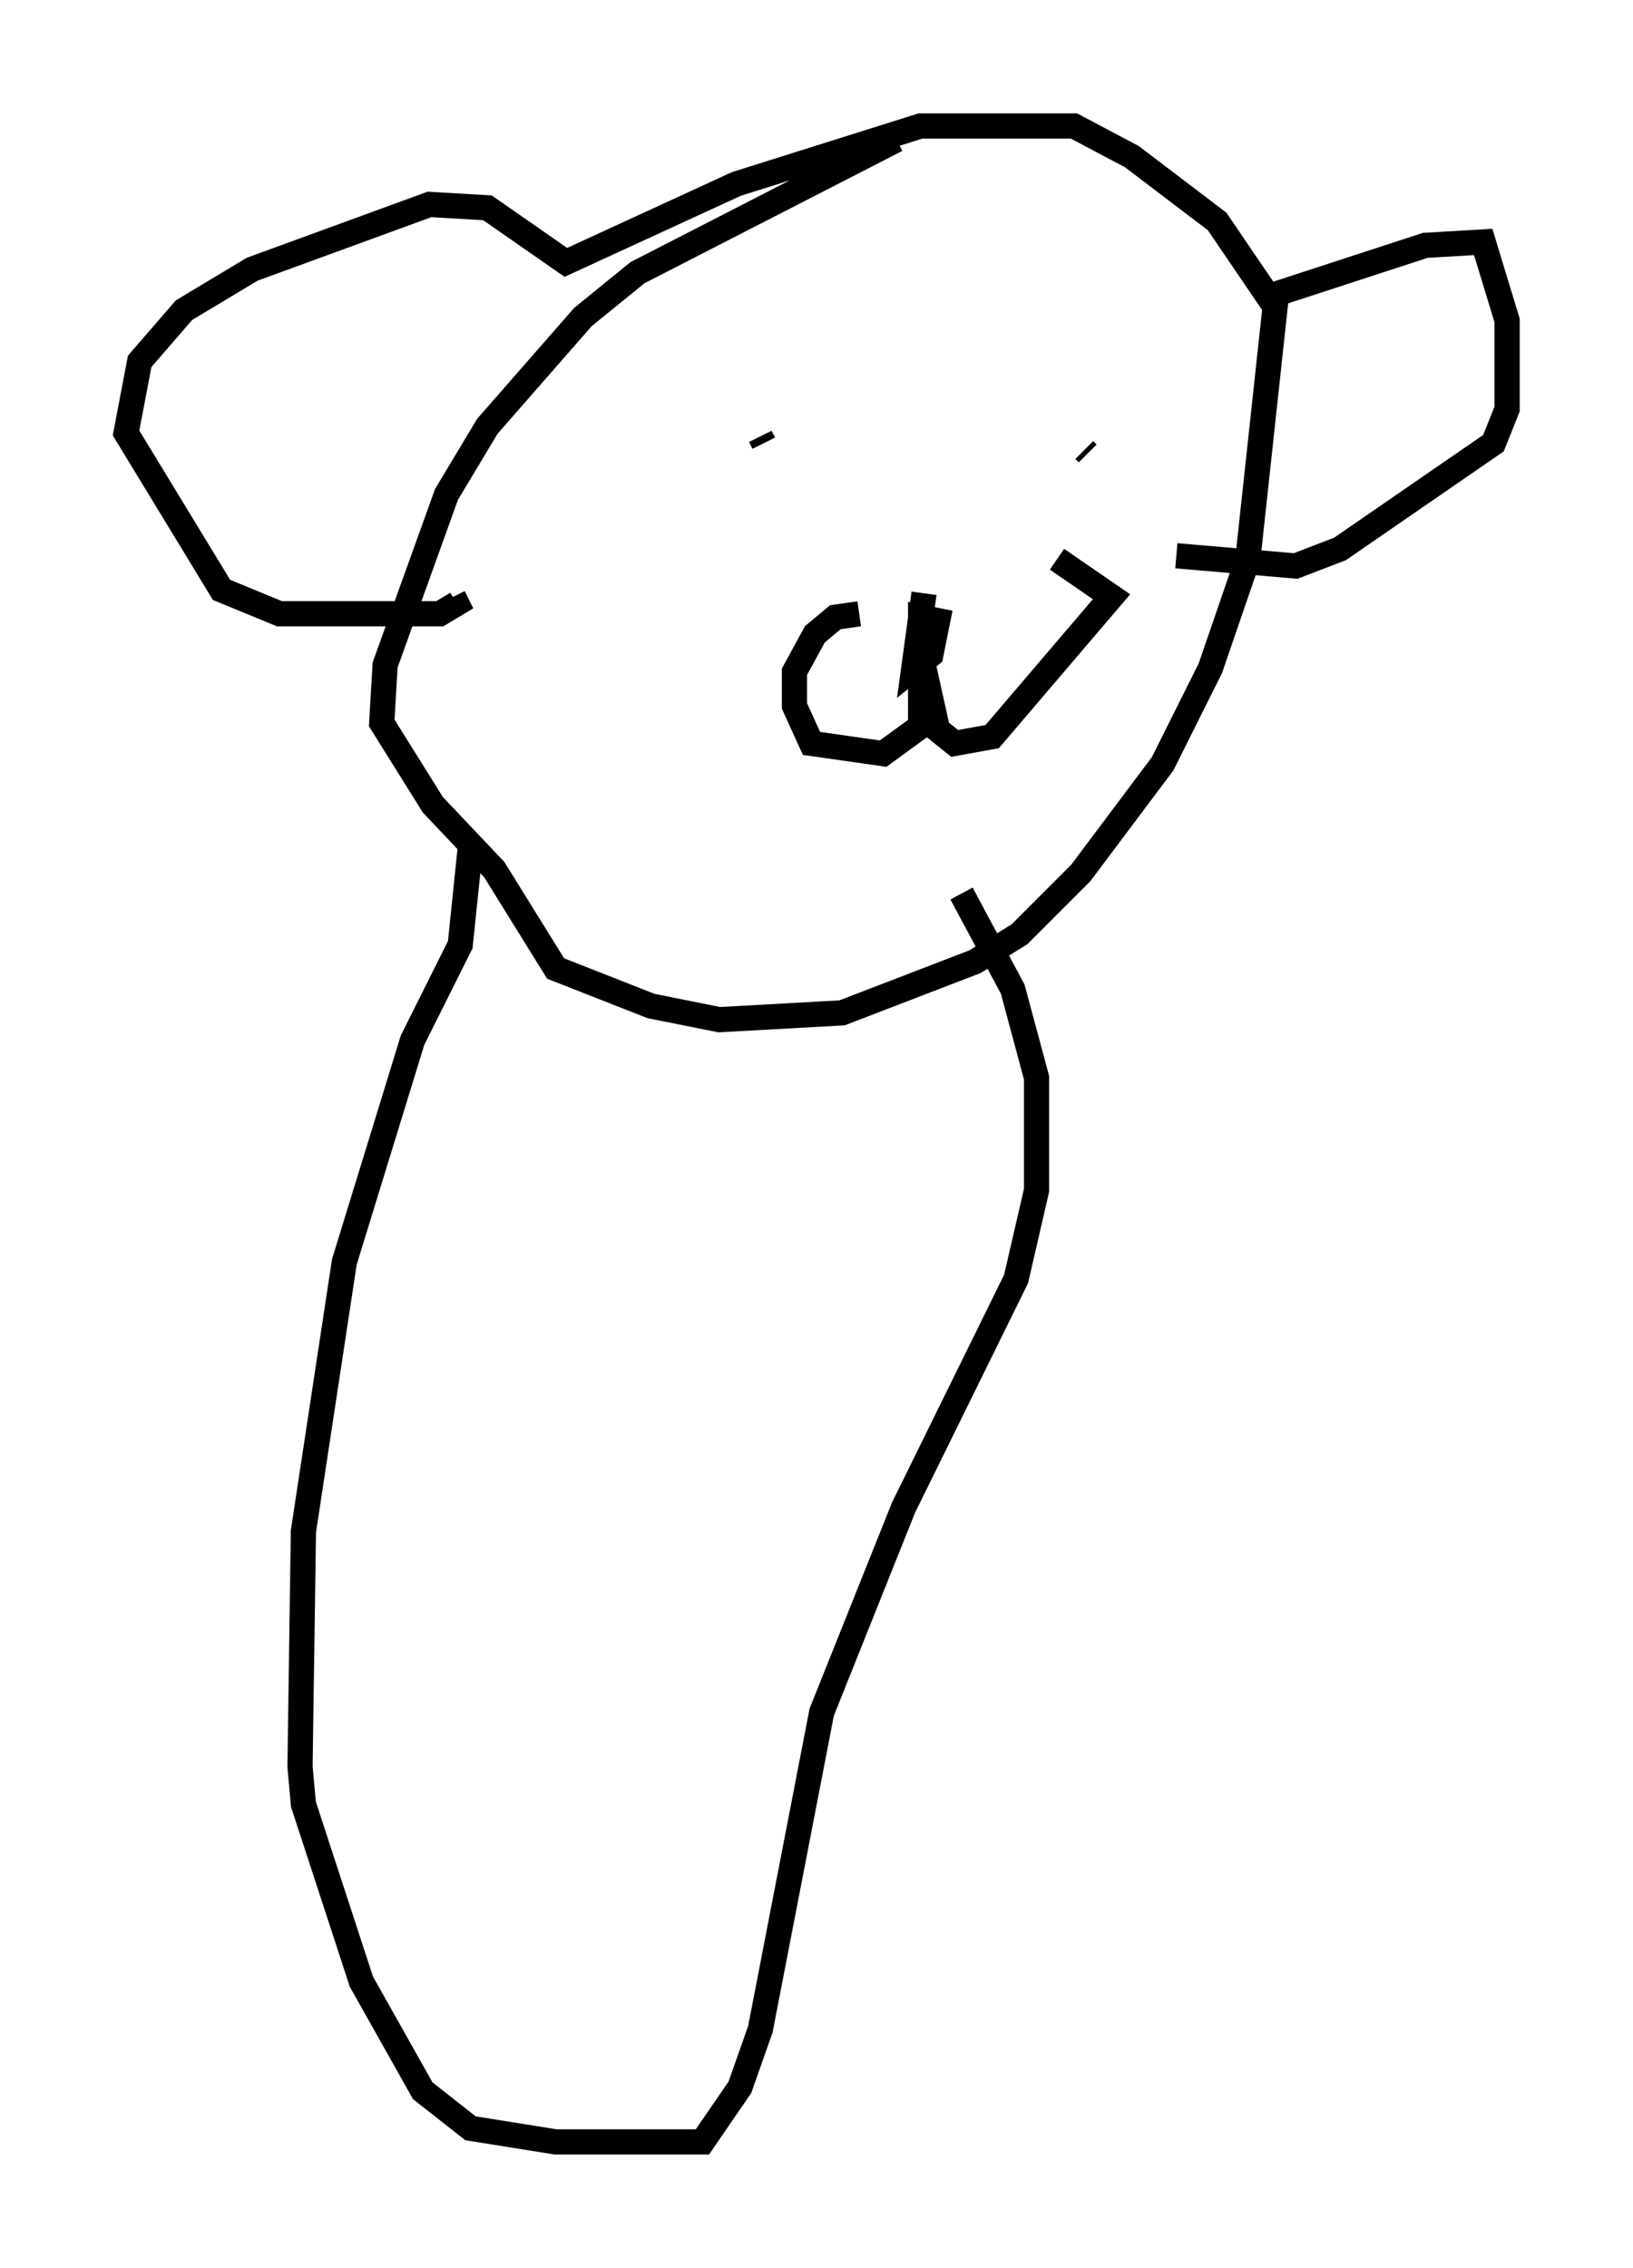 <?xml version="1.0" encoding="utf-8" ?>
<svg baseProfile="full" height="89.972" version="1.1" width="64.803" xmlns="http://www.w3.org/2000/svg" xmlns:ev="http://www.w3.org/2001/xml-events" xmlns:xlink="http://www.w3.org/1999/xlink"><defs /><rect fill="white" height="89.972" width="64.803" x="0" y="0" /><path d="M39.776, 5 m-4.195, 0.541 l-10.284, 5.277 -2.165, 1.759 l-3.789, 4.33 -1.624, 2.706 l-2.436, 6.766 -0.135, 2.3 l2.03, 3.248 2.436, 2.571 l2.436, 3.924 3.789, 1.488 l2.706, 0.541 4.871, -0.271 l5.277, -2.03 1.759, -1.083 l2.436, -2.436 3.248, -4.33 l1.894, -3.789 1.488, -4.33 l1.083, -10.013 -2.3, -3.383 l-3.383, -2.571 -2.3, -1.218 l-6.089, 0.0 -7.307, 2.3 l-6.766, 3.112 -3.112, -2.165 l-2.3, -0.135 -7.036, 2.571 l-2.706, 1.624 -1.759, 2.03 l-0.541, 2.842 3.789, 6.225 l2.3, 0.947 6.36, 0.0 l0.677, -0.406 -0.135, -0.271 m32.341, -11.908 l6.225, -2.03 2.3, -0.135 l0.947, 3.112 0.0, 3.518 l-0.541, 1.353 -6.089, 4.195 l-1.759, 0.677 -4.736, -0.406 m-4.059, -3.248 l0.0, 0.0 m-12.449, -1.488 l0.135, 0.271 m12.72, 0.271 l0.135, 0.135 m-6.495, 5.548 l-0.406, 2.977 0.677, -0.541 l0.271, -1.353 -0.677, -0.135 l0.0, 4.33 -1.488, 1.083 l-2.842, -0.406 -0.677, -1.488 l0.0, -1.353 0.812, -1.488 l0.812, -0.677 0.947, -0.135 m2.571, 2.165 l0.541, 2.436 0.677, 0.541 l1.488, -0.271 4.736, -5.548 l-2.165, -1.488 m-23.274, 11.367 l-0.406, 3.924 -1.894, 3.789 l-2.706, 8.796 -1.624, 10.69 l-0.135, 9.337 0.135, 1.488 l2.3, 7.036 2.436, 4.33 l1.894, 1.488 3.383, 0.541 l5.819, 0.0 1.488, -2.165 l0.812, -2.3 2.436, -12.584 l3.248, -8.119 4.465, -9.066 l0.812, -3.518 0.0, -4.465 l-0.947, -3.518 -2.03, -3.789 " fill="none" stroke="black" stroke-width="1" /></svg>